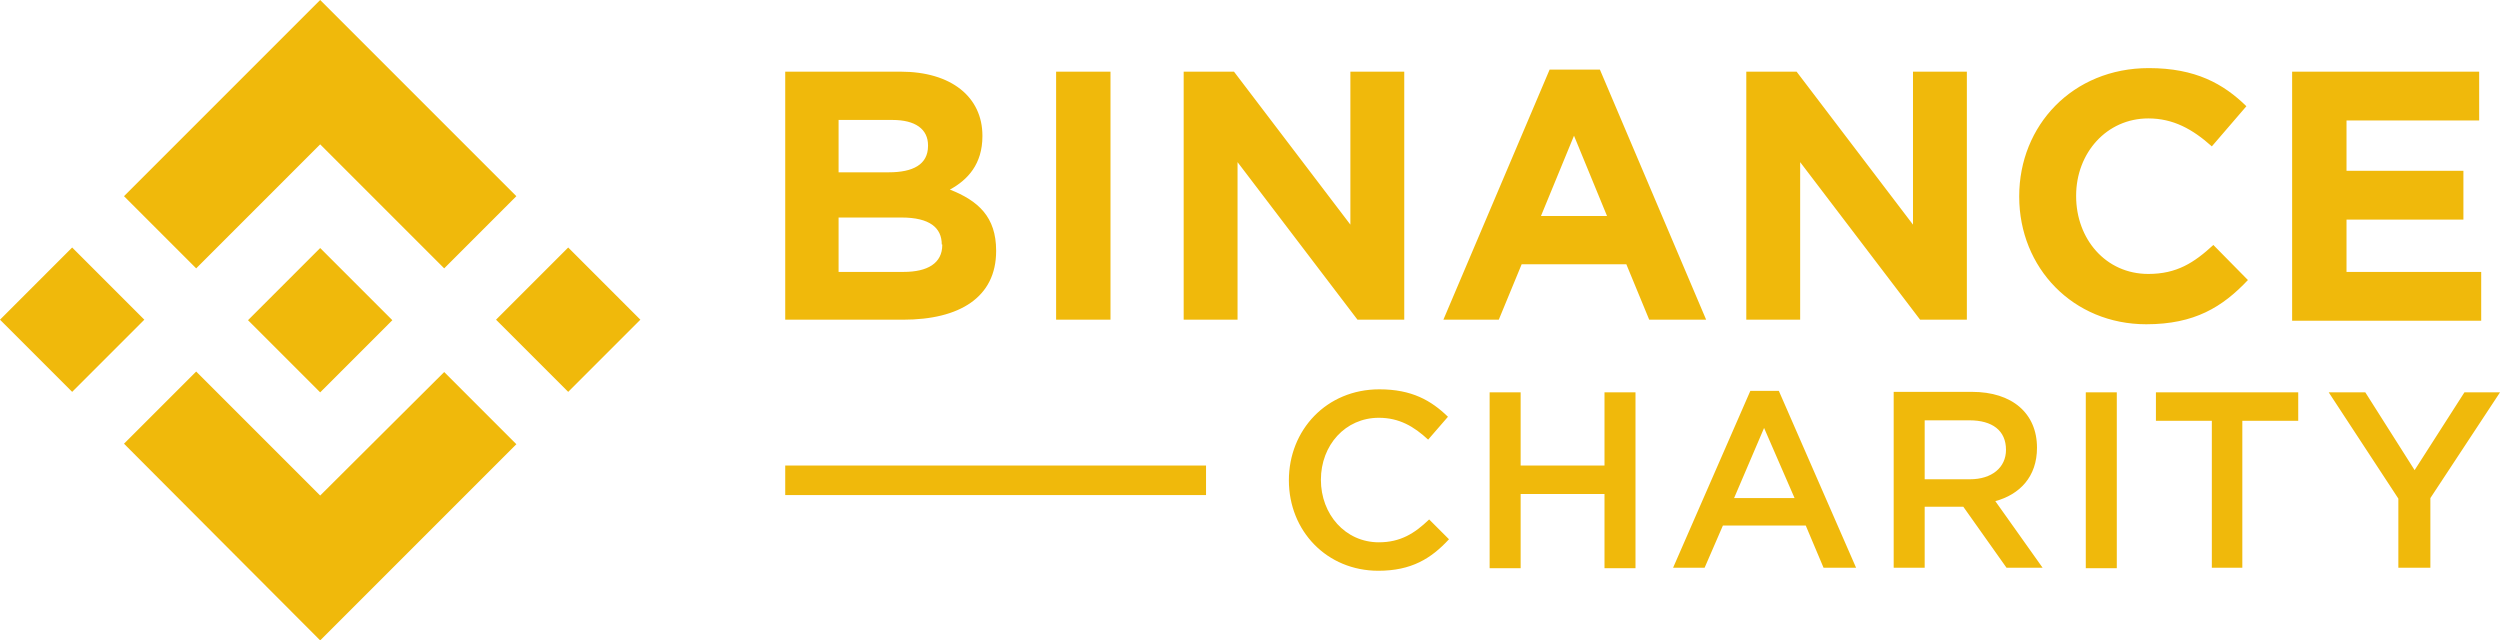 <svg
		width="203"
		height="52"
		viewBox="0 0 203 52"
		fill="none"
		xmlns="http://www.w3.org/2000/svg"
	>
		<path
			d="M73.334 25.959H63.76V5.819H73.128C77.255 5.819 79.772 7.883 79.772 11.019V11.06C79.772 13.33 78.575 14.61 77.131 15.394C79.442 16.302 80.886 17.622 80.886 20.346V20.387C80.886 24.143 77.915 25.959 73.334 25.959ZM75.356 11.803C75.356 10.482 74.325 9.74 72.468 9.74H68.093V13.991H72.179C74.118 13.991 75.356 13.371 75.356 11.844V11.803ZM76.471 19.851C76.471 18.489 75.48 17.663 73.21 17.663H68.093V22.079H73.376C75.315 22.079 76.512 21.378 76.512 19.892V19.851H76.471ZM85.756 25.959V5.819H90.172V25.959H85.756ZM110.228 25.959L100.489 13.165V25.959H96.114V5.819H100.2L109.651 18.241V5.819H114.025V25.959H110.228ZM133.916 25.959L132.059 21.46H123.558L121.701 25.959H117.203L125.828 5.654H129.913L138.539 25.959H133.916ZM127.809 11.019L125.126 17.54H130.491L127.809 11.019ZM155.913 25.959L146.173 13.165V25.959H141.799V5.819H145.884L155.335 18.241V5.819H159.709V25.959H155.913ZM174.277 26.33C168.334 26.33 163.96 21.749 163.96 15.971V15.93C163.96 10.194 168.293 5.53 174.483 5.53C178.28 5.53 180.55 6.81 182.407 8.625L179.601 11.886C178.033 10.482 176.464 9.616 174.442 9.616C171.058 9.616 168.582 12.422 168.582 15.889V15.93C168.582 19.397 170.976 22.244 174.442 22.244C176.753 22.244 178.156 21.337 179.725 19.892L182.531 22.74C180.467 24.927 178.198 26.33 174.277 26.33ZM186.121 25.959V5.819H201.308V9.781H190.537V13.867H200.029V17.829H190.537V22.079H201.473V26.041H186.121V25.959ZM111.92 46.346C107.752 46.346 104.657 43.127 104.657 39C104.657 34.914 107.711 31.613 112.003 31.613C114.644 31.613 116.212 32.521 117.574 33.841L115.965 35.698C114.809 34.625 113.612 33.924 111.962 33.924C109.238 33.924 107.257 36.152 107.257 38.959C107.257 41.765 109.238 44.035 111.962 44.035C113.695 44.035 114.85 43.333 116.047 42.178L117.657 43.787C116.212 45.356 114.603 46.346 111.92 46.346ZM123.476 40.114V46.14H120.958V31.86H123.476V37.803H130.285V31.86H132.802V46.14H130.285V40.114H123.476ZM150.713 46.098H148.072L146.627 42.673H139.9L138.415 46.098H135.856L142.129 31.736H144.44L150.713 46.098ZM143.243 34.749L140.808 40.444H145.719L143.243 34.749ZM162.928 46.098L159.42 41.146H156.284V46.098H153.767V31.819H160.122C163.382 31.819 165.404 33.552 165.404 36.359C165.404 38.711 164.001 40.156 162.02 40.692L165.858 46.098H162.928ZM159.916 34.13H156.284V38.917H159.957C161.732 38.917 162.887 37.968 162.887 36.524C162.887 34.956 161.773 34.13 159.916 34.13ZM171.884 31.86V46.14H169.366V31.86H171.884ZM182.118 46.098H179.601V34.171H175.061V31.86H186.616V34.171H182.077V46.098H182.118ZM197.264 46.098H194.746V40.486L189.093 31.86H192.064L196.067 38.175L200.111 31.86H203L197.346 40.444V46.098H197.264ZM97.93 37.803H63.76V40.197H97.93V37.803ZM5.86 20.098L0 25.959L5.86 31.819L11.72 25.959L5.86 20.098ZM25.999 11.721L36.069 21.791L41.929 15.93L25.999 0L10.069 15.93L15.93 21.791L25.999 11.721ZM46.138 20.098L40.278 25.959L46.138 31.819L51.998 25.959L46.138 20.098ZM25.999 40.238L15.93 30.168L10.069 36.029L25.999 52L41.929 36.07L36.069 30.209L25.999 40.238ZM25.999 31.86L31.859 26L25.999 20.14L20.139 26L25.999 31.86Z"
			fill="#F0B90B"
		></path>
	</svg>